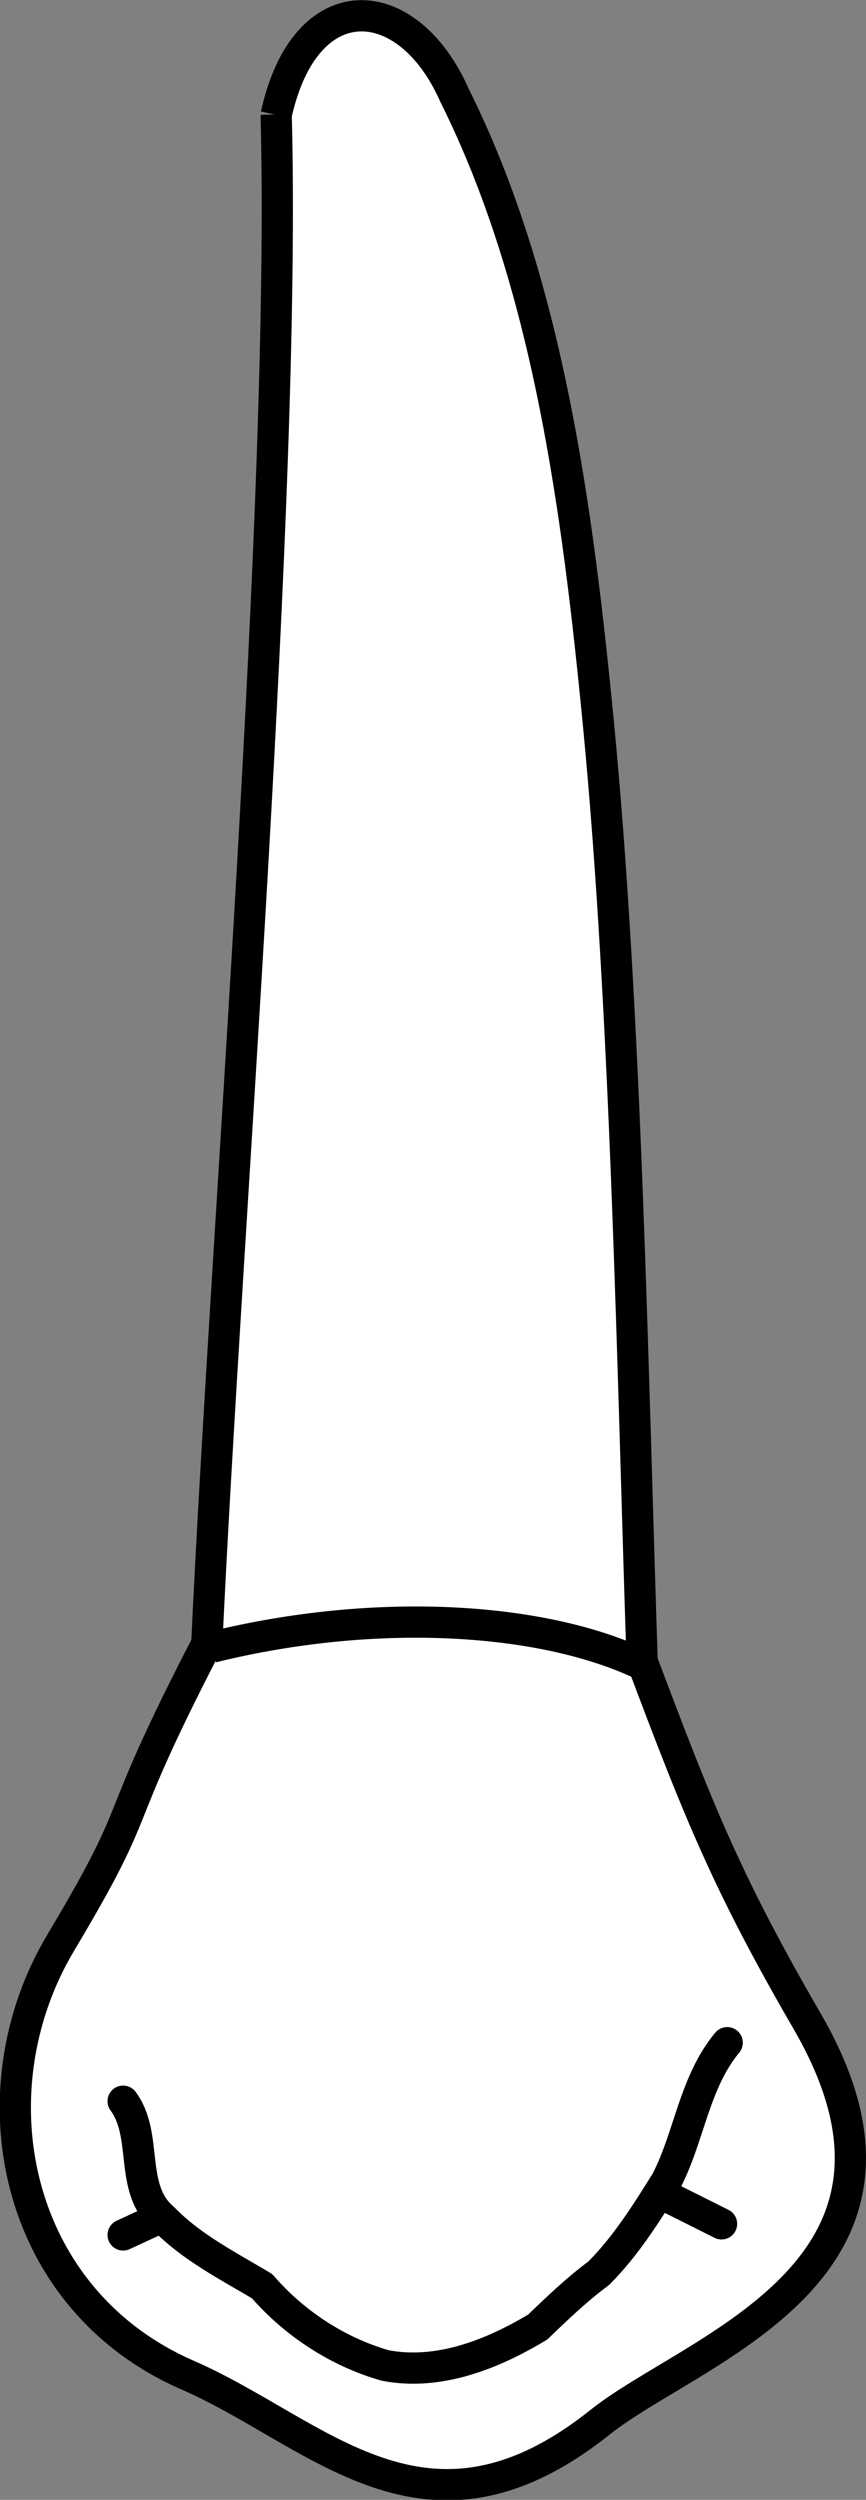<?xml version="1.0" encoding="UTF-8" standalone="no"?>
<svg
   width="7.35mm"
   height="21.196mm"
   viewBox="0 0 7.35 21.196"
   version="1.1"
   id="svg8"
   inkscape:version="1.0 (4035a4fb49, 2020-05-01)"
   sodipodi:docname="periochart.svg"
   xmlns:inkscape="http://www.inkscape.org/namespaces/inkscape"
   xmlns:sodipodi="http://sodipodi.sourceforge.net/DTD/sodipodi-0.dtd"
   xmlns="http://www.w3.org/2000/svg"
   xmlns:svg="http://www.w3.org/2000/svg"
   xmlns:rdf="http://www.w3.org/1999/02/22-rdf-syntax-ns#"
   xmlns:cc="http://creativecommons.org/ns#"
   xmlns:dc="http://purl.org/dc/elements/1.1/">
  <rect x="0" y="0" width="7.35" height="21.196" fill="#808080" stroke="none"/>
  <defs
     id="defs2">
    <inkscape:path-effect
       simplify_just_coalesce="false"
       simplify_individual_paths="false"
       helper_size="0"
       smooth_angles="360"
       threshold="0.001"
       steps="1"
       lpeversion="1"
       is_visible="true"
       id="path-effect1222"
       effect="simplify" />
    <inkscape:path-effect
       simplify_just_coalesce="false"
       simplify_individual_paths="false"
       helper_size="0"
       smooth_angles="360"
       threshold="0.001"
       steps="1"
       lpeversion="1"
       is_visible="true"
       id="path-effect1218"
       effect="simplify" />
  </defs>
  <sodipodi:namedview
     id="base"
     pagecolor="#ffffff"
     bordercolor="#666666"
     borderopacity="1.0"
     inkscape:pageopacity="0.0"
     inkscape:pageshadow="2"
     inkscape:zoom="0.7"
     inkscape:cx="267.0372"
     inkscape:cy="571.46134"
     inkscape:document-units="mm"
     inkscape:current-layer="layer4"
     inkscape:document-rotation="0"
     showgrid="false"
     inkscape:snap-global="false"
     inkscape:window-width="1355"
     inkscape:window-height="842"
     inkscape:window-x="-5"
     inkscape:window-y="0"
     inkscape:window-maximized="0"
     inkscape:showpageshadow="2"
     inkscape:pagecheckerboard="0"
     inkscape:deskcolor="#d1d1d1">
    <inkscape:grid
       type="xygrid"
       id="grid884" />
    <sodipodi:guide
       id="guide1093"
       orientation="1084.724,0"
       position="-62.425,99.506"
       inkscape:locked="false" />
    <sodipodi:guide
       id="guide1095"
       orientation="0,755.906"
       position="-62.425,-187.494"
       inkscape:locked="false" />
    <sodipodi:guide
       id="guide1097"
       orientation="-1084.724,0"
       position="137.575,-187.494"
       inkscape:locked="false" />
    <sodipodi:guide
       id="guide1099"
       orientation="0,-755.906"
       position="137.575,99.506"
       inkscape:locked="false" />
    <sodipodi:guide
       id="guide2864"
       orientation="93.944,0"
       position="37.575,-18.904"
       inkscape:locked="false" />
  </sodipodi:namedview>
  <g
     style="display:inline"
     inkscape:groupmode="layer"
     id="layer4"
     inkscape:label="歯"
     transform="translate(-67.425,-82.31)">
    <g
       id="g1256"
       style="fill:#ffffff"
       transform="translate(-4.763,58.738)">
      <path
         id="path1194"
         style="fill:#ffffff;stroke:#000000;stroke-width:0.265px;stroke-linecap:butt;stroke-linejoin:miter;stroke-opacity:1"
         d="m 74.532,24.545 c 0.085,3.259 -0.423,9.415 -0.589,12.966 -0.868,1.677 -0.481,1.263 -1.239,2.532 -0.754,1.261 -0.408,3.02 1.075,3.667 1.114,0.485 2.018,1.582 3.502,0.4 0.787,-0.628 2.989,-1.277 1.758,-3.399 -0.683,-1.178 -0.922,-1.781 -1.401,-3.052 -0.08,-2.42 -0.134,-5.499 -0.37,-7.939 -0.178,-1.835 -0.429,-3.75 -1.222,-5.339 -0.395,-0.897 -1.267,-0.957 -1.514,0.165 z"
         sodipodi:nodetypes="ccsssscscc" />
      <path
         id="path1201"
         style="fill:#ffffff;stroke:#000000;stroke-width:0.265px;stroke-linecap:butt;stroke-linejoin:miter;stroke-opacity:1"
         d="m 73.989,37.538 c 1.401,-0.345 2.834,-0.255 3.685,0.165"
         sodipodi:nodetypes="cc" />
      <path
         d="m 73.233,41.388 c 0.218,0.295 0.043,0.745 0.345,0.997 0.238,0.244 0.546,0.399 0.835,0.572 0.274,0.316 0.642,0.557 1.045,0.672 0.454,0.087 0.912,-0.096 1.295,-0.327 0.165,-0.159 0.331,-0.318 0.515,-0.454 0.23,-0.229 0.405,-0.509 0.576,-0.783 0.196,-0.38 0.236,-0.836 0.516,-1.173"
         style="fill:#ffffff;stroke:#000000;stroke-width:0.265px;stroke-linecap:round;stroke-linejoin:round;stroke-opacity:1"
         id="path1207" />
      <path
         style="fill:#ffffff;stroke:#000000;stroke-width:0.265px;stroke-linecap:round;stroke-linejoin:round;stroke-opacity:1"
         d="m 73.233,42.522 c 0.102,-0.047 0.205,-0.095 0.307,-0.142"
         id="path1216"
         inkscape:original-d="m 73.232885,42.522322 c 0.10237,-0.04725 0.204737,-0.0945 0.307107,-0.141743"
         inkscape:path-effect="#path-effect1218" />
      <path
         style="fill:#ffffff;stroke:#000000;stroke-width:0.265px;stroke-linecap:round;stroke-linejoin:round;stroke-opacity:1"
         d="m 78.312,42.428 c -0.173,-0.087 -0.346,-0.173 -0.52,-0.26"
         id="path1220"
         inkscape:original-d="m 78.31194,42.427826 c -0.173238,-0.08662 -0.346477,-0.173238 -0.519716,-0.259858"
         inkscape:path-effect="#path-effect1222" />
    </g>
  </g>
</svg>
